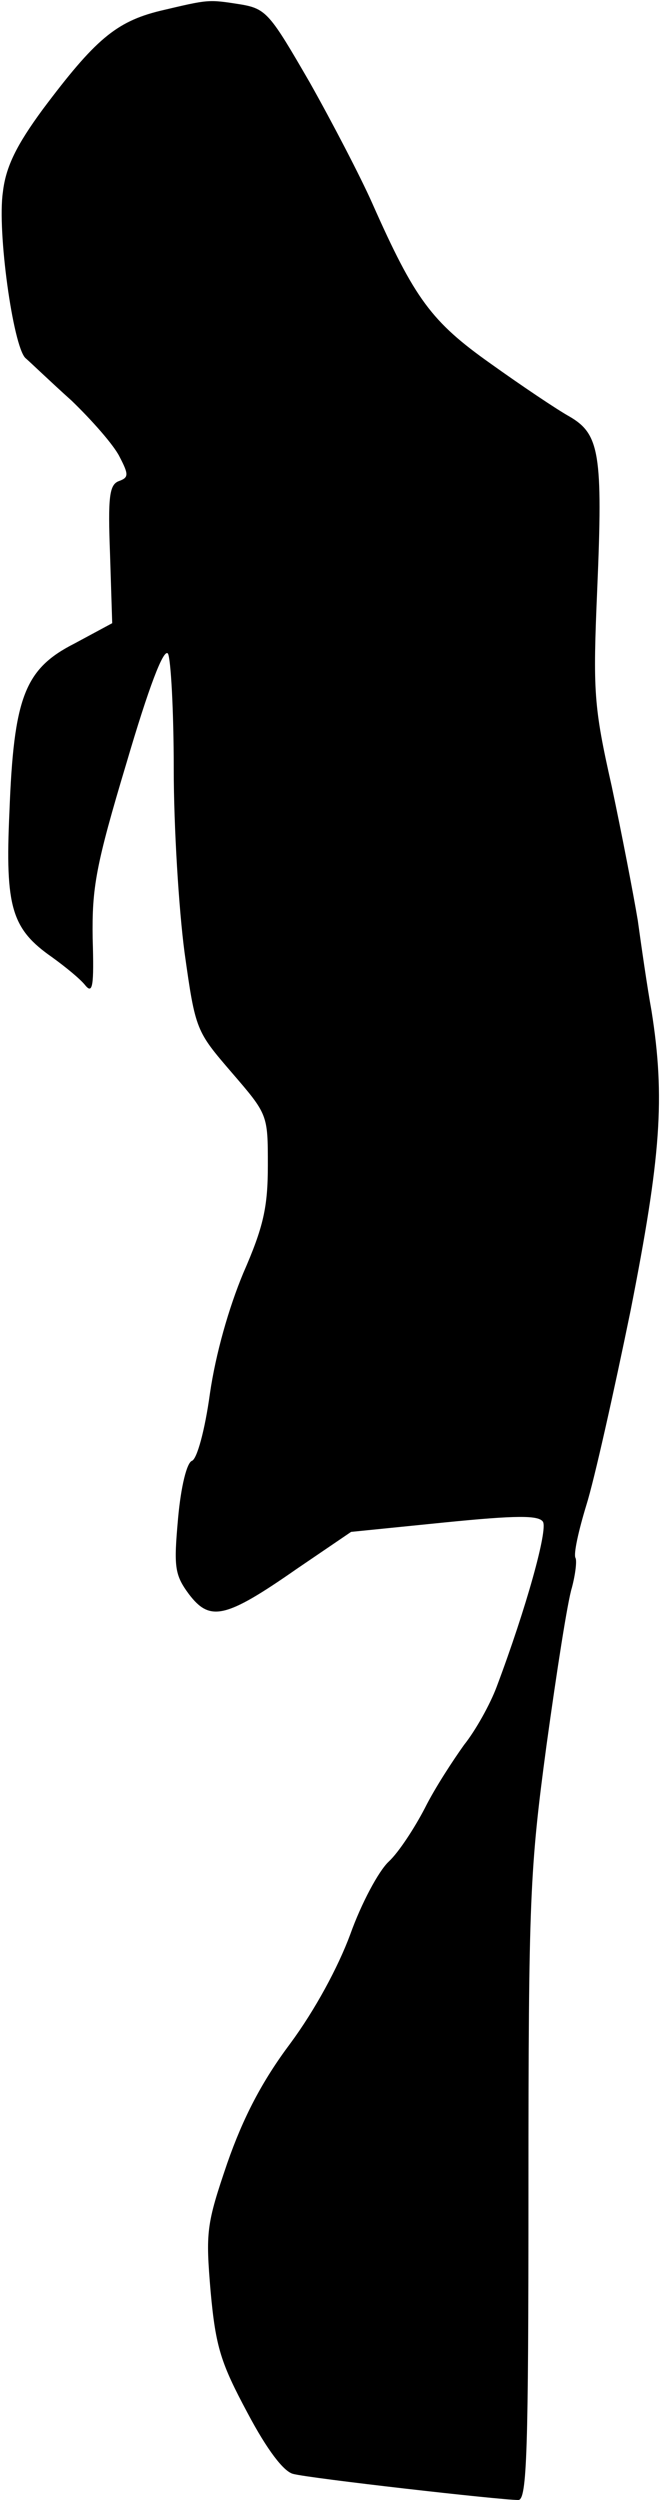 <?xml version="1.0" standalone="no"?>
<!DOCTYPE svg PUBLIC "-//W3C//DTD SVG 20010904//EN"
 "http://www.w3.org/TR/2001/REC-SVG-20010904/DTD/svg10.dtd">
<svg version="1.0" xmlns="http://www.w3.org/2000/svg"
 width="92pt" height="345pt" viewBox="0 0 92 345"
 preserveAspectRatio="xMidYMid meet">
<g transform="translate(0,345) scale(0.1,-0.1)"
fill="#000000" stroke="none">
<path fill="#000000" stroke="none" d="M221 3435 c-61 -15 -90 -40 -162 -136
-36 -49 -51 -79 -55 -114 -8 -54 14 -212 31 -229 7 -6 35 -33 64 -59 28 -27
58 -61 66 -77 13 -25 13 -29 -1 -34 -13 -5 -15 -22 -12 -101 l3 -95 -52 -28
c-69 -35 -84 -74 -90 -233 -6 -131 3 -161 59 -200 18 -13 39 -30 46 -39 10
-12 12 -1 10 65 -1 70 4 100 47 243 30 102 51 158 57 150 4 -7 8 -79 8 -159 0
-80 7 -194 15 -254 15 -107 16 -108 65 -165 50 -58 50 -58 50 -128 0 -58 -6
-85 -34 -149 -20 -48 -38 -111 -46 -166 -7 -51 -18 -91 -25 -93 -7 -3 -15 -35
-19 -79 -6 -67 -5 -78 15 -105 29 -38 50 -34 149 35 l75 51 129 13 c100 10
130 10 136 1 7 -11 -23 -119 -64 -228 -9 -24 -29 -60 -45 -80 -15 -21 -40 -59
-54 -87 -14 -27 -36 -61 -50 -74 -14 -13 -38 -58 -53 -100 -17 -46 -49 -105
-83 -151 -39 -52 -65 -102 -87 -165 -29 -85 -30 -95 -23 -178 7 -76 14 -98 51
-167 27 -51 50 -81 63 -84 22 -6 286 -36 311 -36 12 0 14 67 14 430 0 402 2
441 25 612 14 101 29 198 35 217 5 19 7 37 5 41 -3 5 4 37 15 73 11 35 38 156
61 268 42 213 48 294 29 414 -6 33 -14 89 -19 125 -6 36 -22 119 -36 185 -25
111 -26 131 -20 272 8 187 3 214 -38 238 -18 10 -67 43 -109 73 -82 58 -105
89 -164 222 -16 36 -55 111 -86 166 -55 95 -60 102 -96 108 -45 7 -43 7 -111
-9z"/>
</g>
</svg>
